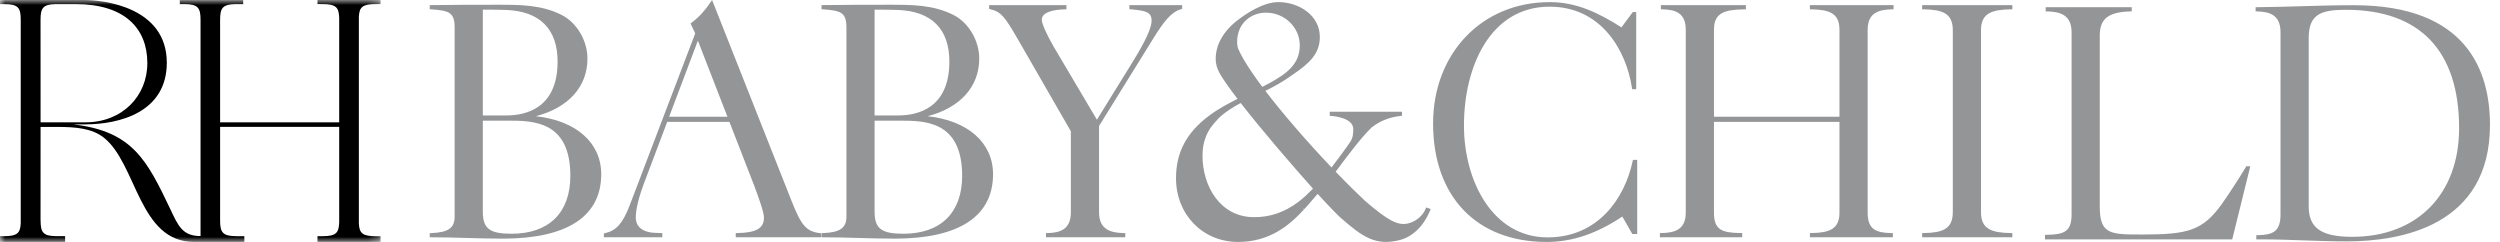 <svg width="248" height="24" viewBox="0 0 248 24" fill="none" xmlns="http://www.w3.org/2000/svg">
<g clip-path="url(#clip0_14_101)">
<mask id="mask0_14_101" style="mask-type:alpha" maskUnits="userSpaceOnUse" x="0" y="0" width="38" height="25">
<path d="M0 0.002H37.757V24.001H0V0.002Z" fill="white"/>
</mask>
<g mask="url(#mask0_14_101)">
<path fill-rule="evenodd" clip-rule="evenodd" d="M37.756 0.405V0.003H31.494V0.405L32.01 0.408C33.332 0.408 33.622 0.734 33.648 1.798V12.134H21.835V1.964C21.835 0.802 22.076 0.43 23.356 0.408H24.126V0.004H20.682H17.836V0.408V0.409C17.849 0.409 18.346 0.408 18.346 0.408C19.647 0.424 19.892 0.79 19.894 1.948V23.418C18.078 23.418 17.663 22.358 16.918 20.793C14.597 15.932 13.182 13.01 7.257 12.338H8.49C11.842 12.327 16.547 11.142 16.547 6.219C16.547 0.616 10.09 0.006 8.421 0.001C8.421 0.001 3.346 0.004 -0.001 0.004V0.408V0.409C0.017 0.408 0.101 0.408 0.418 0.408C1.804 0.408 2.056 0.765 2.057 1.957V22.13C2.019 23.091 1.723 23.41 0.533 23.427L-0.001 23.428V24.001H6.46V23.428L5.528 23.427C4.26 23.403 4.027 23.028 4.027 21.872H4.022L4.024 12.591H5.702C7.498 12.591 9.129 12.727 10.3 13.654C13.578 16.249 13.762 24.001 19.248 24.001H24.239V23.428H23.458C22.089 23.424 21.835 23.061 21.835 21.872V12.588H33.648V22.036C33.622 23.102 33.332 23.428 32.01 23.428H31.494V24.001H37.756V23.428H37.232C35.967 23.428 35.645 23.13 35.599 22.172V1.663C35.645 0.705 35.967 0.408 37.232 0.408L37.756 0.405ZM4.025 12.134L4.022 1.934C4.025 0.813 4.26 0.44 5.482 0.41H6.594H7.534H7.533C12.338 0.41 14.616 2.796 14.616 6.259C14.616 9.535 12.126 12.135 8.472 12.135L4.025 12.134Z" fill="black"/>
</g>
<path fill-rule="evenodd" clip-rule="evenodd" d="M233.348 23.492C230.277 23.492 229.024 22.62 229.024 20.48V3.751C229.024 1.401 230.264 0.971 232.711 0.971C240.059 0.971 243.943 5.035 243.943 12.724C243.943 19.265 239.784 23.492 233.348 23.492ZM233.516 0.517C231.634 0.517 229.9 0.569 228.224 0.618C226.857 0.659 225.443 0.7 223.934 0.715L223.757 0.717V1.13L223.932 1.134C225.067 1.164 226.227 1.431 226.227 3.192V21.27C226.227 22.969 225.478 23.296 224 23.33L223.825 23.334V23.748H224.337C225.795 23.748 227.181 23.797 228.521 23.845C229.887 23.892 231.301 23.945 232.811 23.945C238.111 23.945 247.005 22.444 247.005 12.397C247.005 6.978 244.666 0.517 233.516 0.517ZM222.833 16.493H223.23L221.437 23.749H202.865V23.298L203.039 23.295C204.775 23.262 205.501 22.974 205.501 21.27V3.193C205.501 1.434 204.289 1.165 203.107 1.133L202.932 1.129V0.714H211.469V1.128L211.295 1.133C209.137 1.201 208.297 1.87 208.297 3.519V20.516C208.297 23.264 209.36 23.264 212.521 23.264C217.024 23.264 218.516 22.885 220.419 20.217C221.205 19.099 222.065 17.773 222.782 16.581L222.833 16.493ZM190.676 0.506H199.624V0.922L199.449 0.925C197.59 0.96 196.515 1.31 196.515 2.984V21.061C196.515 22.735 197.59 23.085 199.449 23.12L199.624 23.123V23.539H190.676V23.123L190.851 23.12C192.669 23.085 193.718 22.736 193.718 21.061V2.984C193.718 1.309 192.669 0.96 190.851 0.925L190.676 0.922V0.506ZM179.541 0.507H187.84V0.922L187.665 0.926C186.423 0.958 185.272 1.226 185.272 2.951V21.095C185.272 22.754 186.088 23.088 187.598 23.121L187.773 23.125V23.54H179.541V23.125L179.716 23.121C181.463 23.085 182.475 22.741 182.475 21.095V12.088H170.025V21.095C170.025 22.798 170.799 23.088 172.651 23.121L172.828 23.124V23.54H164.66V23.125L164.835 23.121C166.078 23.089 167.228 22.821 167.228 21.095V2.951C167.228 1.227 166.127 0.958 164.935 0.926L164.759 0.921V0.507H173.194V0.923L173.017 0.926C171.033 0.962 170.025 1.286 170.025 2.951V11.578H182.475V2.951C182.475 1.306 181.463 0.962 179.716 0.926L179.541 0.922V0.507ZM161.986 15.857H162.411V23.212H161.926L160.934 21.482C158.355 23.198 155.961 24 153.421 24C146.477 24 142.162 19.498 142.162 12.252C142.162 5.275 147.023 0.21 153.72 0.21C156.338 0.21 158.472 1.208 160.851 2.713L161.973 1.196H162.311V8.847H161.909L161.886 8.697C161.319 4.99 158.839 0.662 153.72 0.662C147.852 0.662 145.225 6.583 145.225 12.45C145.225 17.966 148.075 23.548 153.521 23.548C158.548 23.548 161.175 19.648 161.956 15.997L161.986 15.857ZM50.755 23.187C48.563 23.187 47.896 22.674 47.896 20.996V11.97H50.386C52.852 11.97 56.579 11.97 56.579 17.446C56.579 21.094 54.456 23.187 50.755 23.187ZM47.896 0.959C48.703 0.959 49.471 0.96 50.212 0.987C53.549 1.112 55.313 2.882 55.313 6.104C55.313 10.758 52.143 11.451 50.252 11.451H47.896V0.959ZM53.156 11.528C56.385 10.686 58.275 8.607 58.275 5.811C58.275 4.021 57.219 2.24 55.706 1.478C53.699 0.472 51.62 0.472 49.419 0.472C47.011 0.472 45.11 0.472 42.807 0.507L42.629 0.51V0.912L42.796 0.925C44.538 1.055 45.1 1.222 45.1 2.72V21.488C45.1 22.611 44.478 23.052 42.803 23.122L42.629 23.13V23.54H42.81C44.014 23.54 45.159 23.573 46.27 23.605C47.415 23.638 48.6 23.673 49.884 23.673C56.268 23.673 59.642 21.462 59.642 17.283C59.642 14.142 57.135 11.962 53.156 11.528ZM117.138 0.917C116.186 1.199 115.455 2.135 114.439 3.765L109.025 12.5V21.062C109.025 22.823 110.252 23.091 111.454 23.12L111.628 23.124V23.54H103.761V23.125L103.937 23.12C105.07 23.09 106.23 22.822 106.23 21.062V13.022L100.914 3.793C99.687 1.68 99.296 1.161 98.261 0.921L98.123 0.888V0.506H105.789V0.92L105.616 0.925C103.351 1.011 103.351 1.754 103.351 1.998C103.351 2.353 103.858 3.489 104.529 4.637L108.815 11.876L112.396 6.08C113.619 4.104 114.238 2.753 114.238 2.063C114.238 1.193 113.679 1.06 112.198 0.925L112.035 0.91V0.506H117.267V0.88L117.138 0.917ZM89.62 23.187C87.427 23.187 86.76 22.674 86.76 20.996V11.97H89.25C91.717 11.97 95.445 11.97 95.445 17.446C95.445 21.094 93.322 23.187 89.62 23.187ZM86.76 0.959C87.568 0.959 88.335 0.96 89.076 0.987C92.414 1.112 94.177 2.882 94.177 6.104C94.177 10.758 91.008 11.451 89.118 11.451H86.76V0.959ZM92.021 11.528C95.25 10.686 97.14 8.607 97.14 5.811C97.14 4.021 96.085 2.24 94.573 1.478C92.564 0.472 90.485 0.472 88.283 0.472C85.877 0.472 83.975 0.472 81.672 0.507L81.495 0.51V0.912L81.661 0.925C83.403 1.055 83.965 1.222 83.965 2.72V21.488C83.965 22.611 83.342 23.052 81.667 23.122L81.495 23.13V23.54H81.675C82.879 23.54 84.027 23.573 85.137 23.605C86.283 23.638 87.469 23.673 88.751 23.673C95.134 23.673 98.51 21.462 98.51 17.283C98.51 14.142 96.001 11.962 92.021 11.528ZM66.38 11.578L69.23 4.034L72.162 11.578H66.38ZM81.295 23.122C79.974 22.942 79.478 22.366 78.502 19.879L70.762 0.313L70.637 0L70.447 0.277C69.926 1.029 69.439 1.619 68.616 2.244L68.503 2.331L68.966 3.311L62.487 20.31C61.797 22.13 61.156 22.867 60.044 23.124L59.904 23.157V23.54H65.704V23.13L64.864 23.089C64.443 23.071 63.067 22.91 63.067 21.556C63.067 21.2 63.144 20.171 63.855 18.262L66.188 12.088H72.359L74.797 18.363C75.215 19.489 75.786 21.033 75.786 21.587C75.786 22.641 75.025 23.086 73.16 23.12L72.985 23.123V23.54H81.451V23.142L81.295 23.122ZM128.892 19.956C128.869 19.974 128.845 19.992 128.794 20.033C127.406 21.064 126.014 21.543 124.411 21.543C121.047 21.543 119.288 18.474 119.288 15.442C119.288 14.405 119.54 13.514 120.057 12.722C120.273 12.408 120.773 11.845 120.923 11.694C121.606 11.047 122.417 10.57 123.078 10.22C125.206 12.956 128.233 16.461 130.248 18.713C129.746 19.231 129.312 19.63 128.892 19.956ZM122.723 4.168C122.723 2.254 124.159 1.255 125.577 1.255C127.43 1.255 128.937 2.709 128.937 4.495C128.937 5.396 128.655 6.098 128.027 6.773C127.894 6.908 127.717 7.072 127.661 7.118C126.977 7.692 126.055 8.195 125.221 8.617C124.453 7.589 123.841 6.692 123.405 5.948C123.389 5.907 123.365 5.875 123.347 5.85C123.113 5.445 122.927 5.076 122.802 4.776C122.748 4.57 122.723 4.371 122.723 4.168ZM141.483 20.575L141.416 20.733C141.118 21.429 140.452 21.976 139.688 22.164C138.671 22.406 137.709 21.903 135.391 19.907C134.498 19.07 133.499 18.08 132.496 17.037C133.872 15.182 135.014 13.681 136.044 12.663C136.868 12.008 137.753 11.649 138.92 11.501L139.076 11.481V11.084H131.908V11.488L132.074 11.502C132.436 11.529 134.243 11.723 134.243 12.806C134.243 13.227 134.223 13.637 133.959 14.053C133.702 14.456 132.552 16.02 132.091 16.613C129.62 14.015 127.243 11.266 125.525 9.015C126.352 8.603 127.301 8.093 128.222 7.418C129.938 6.269 130.928 5.288 130.928 3.673C130.928 1.504 128.836 0.209 126.814 0.209C125.267 0.209 123.515 1.432 122.836 1.955C121.392 3.032 120.596 4.413 120.596 5.843C120.596 6.343 120.734 6.827 121.018 7.315C121.342 7.88 121.929 8.719 122.764 9.811C121.834 10.274 120.797 10.83 119.931 11.484C117.7 13.156 116.66 15.122 116.66 17.676C116.66 21.28 119.304 23.999 122.811 23.999C125.958 23.999 127.889 22.367 129.366 20.771L129.233 20.653L129.397 20.735C129.482 20.644 129.569 20.549 129.66 20.446C130.007 20.056 130.362 19.649 130.712 19.232C131.888 20.529 132.806 21.451 132.995 21.604C135.19 23.539 136.475 24.39 138.799 23.827C140.11 23.509 141.194 22.473 141.857 20.91L141.927 20.743L141.483 20.575Z" fill="#939597"/>
</g>
<defs>
<clipPath id="clip0_14_101">
<rect width="247.25" height="24" fill="white"/>
</clipPath>
</defs>
</svg>
